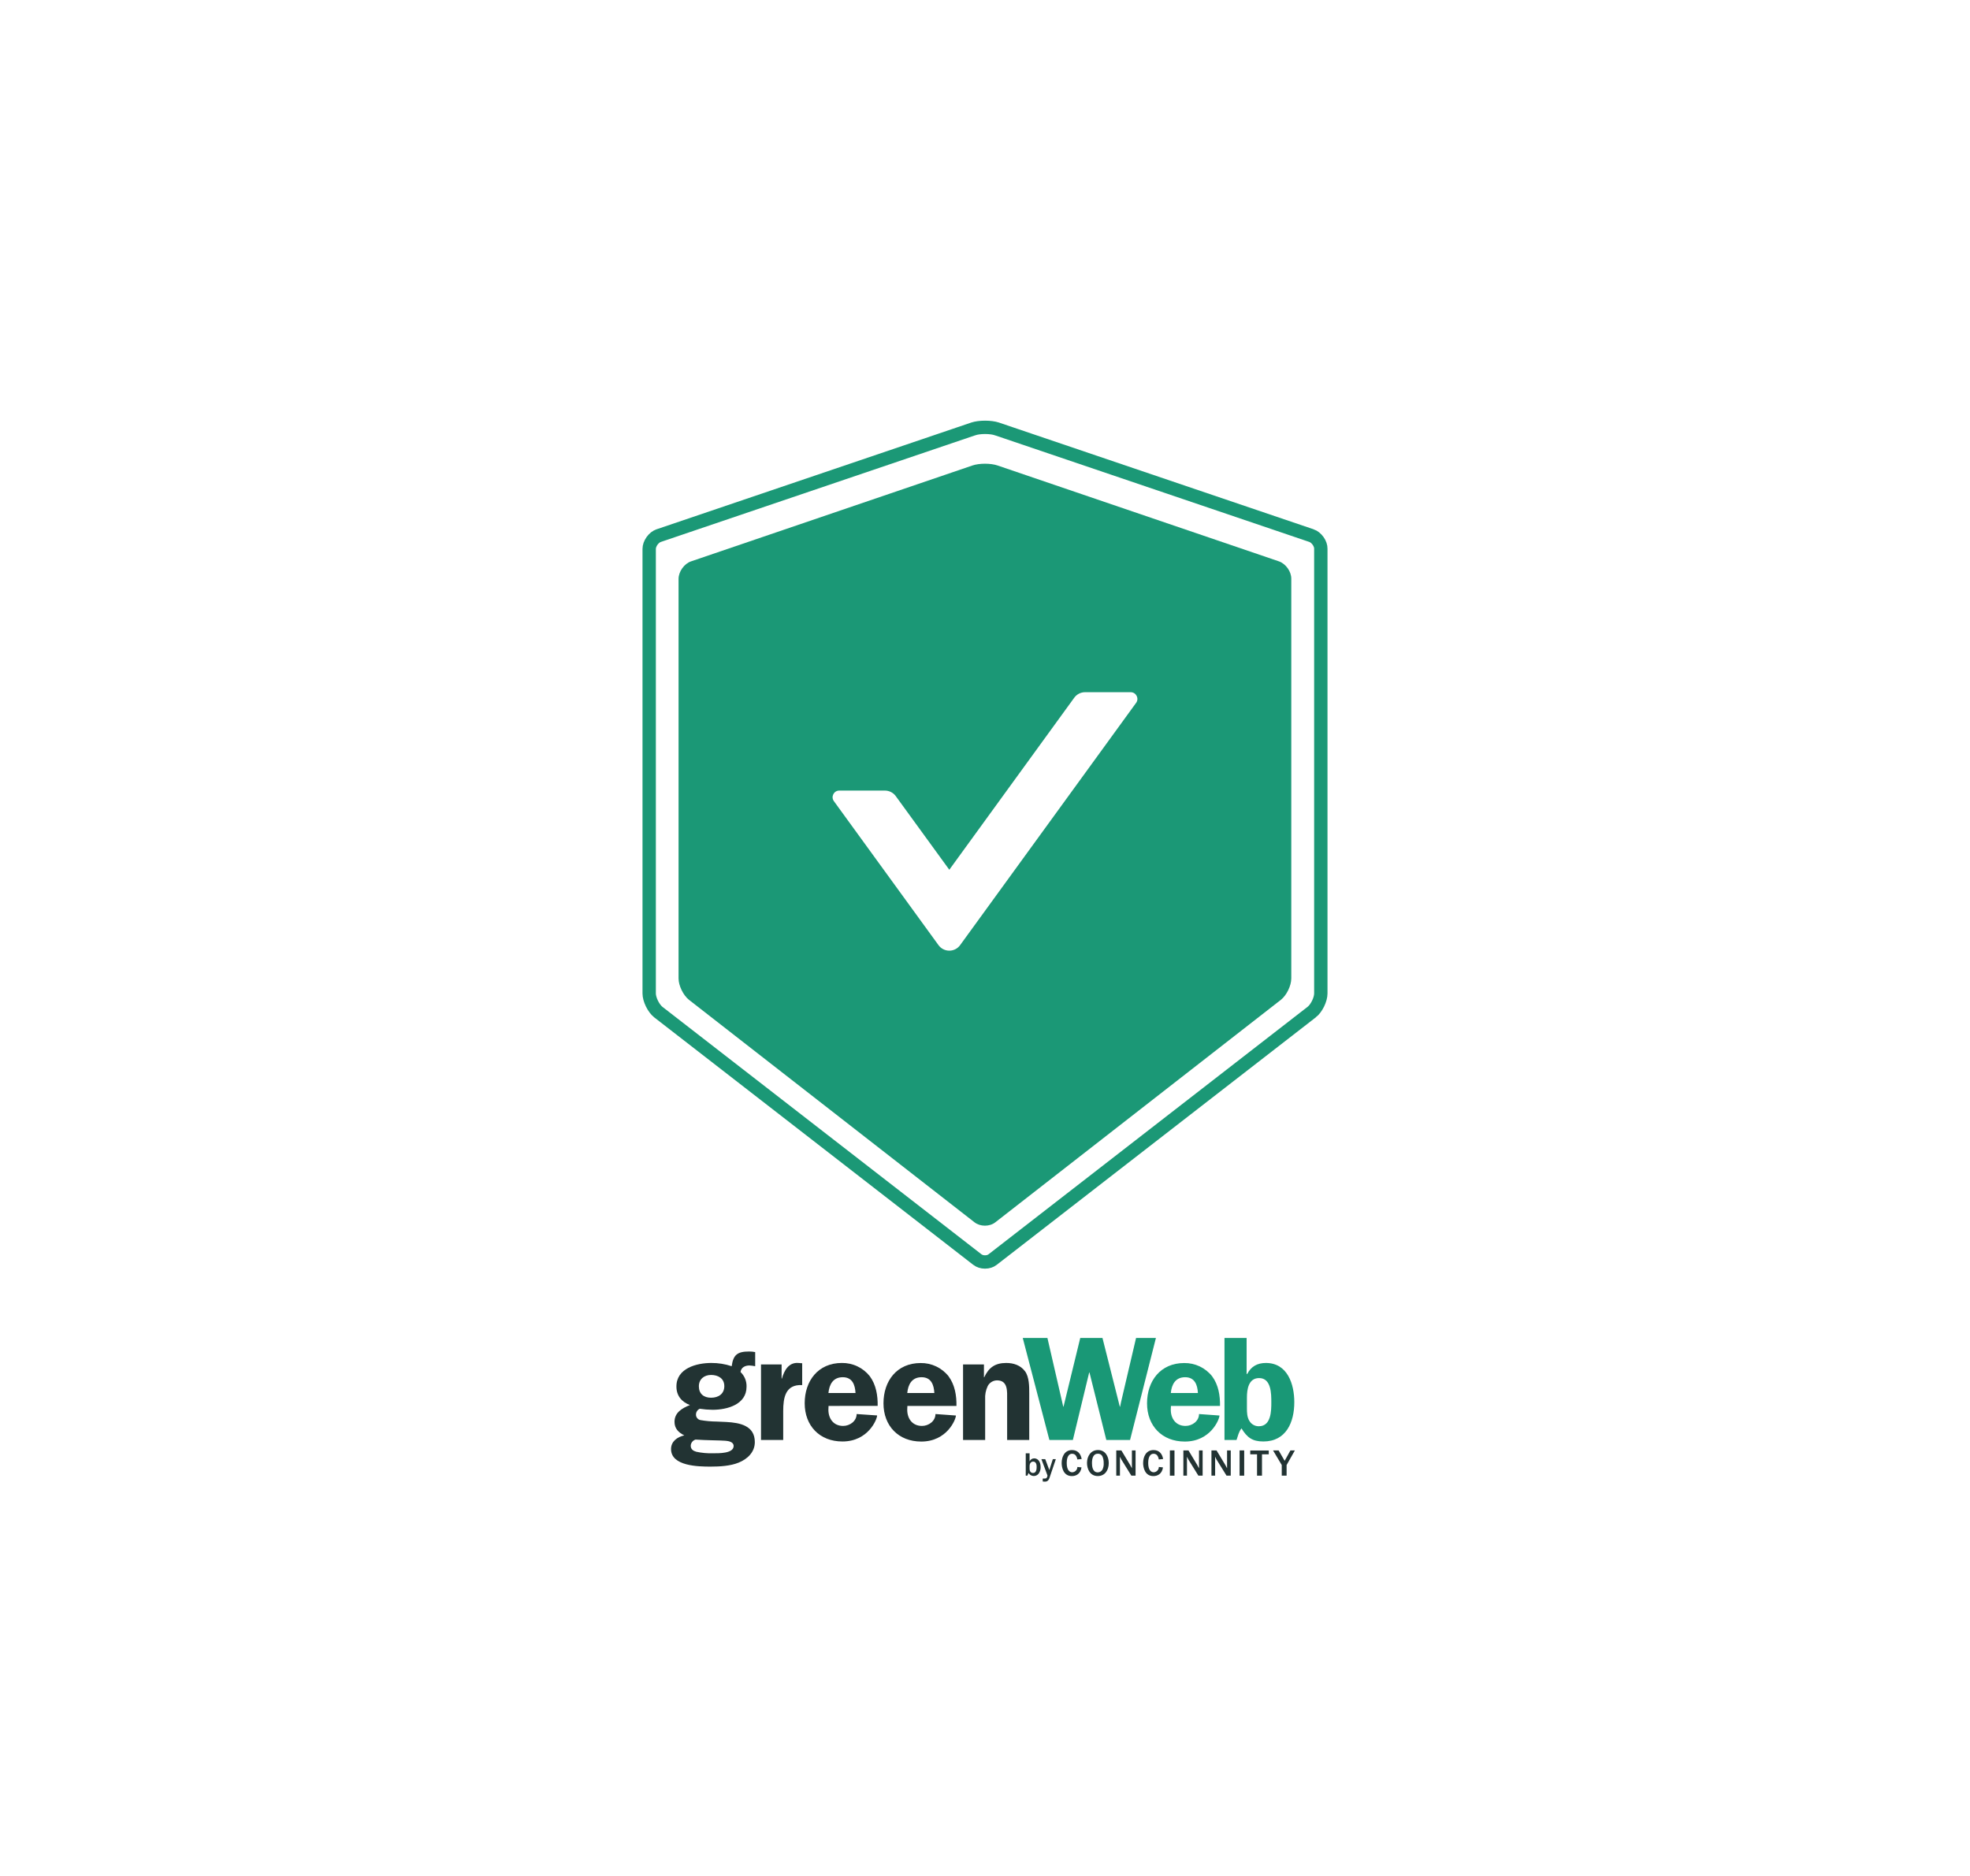<svg width="295" height="281" viewBox="0 0 295 281" fill="none" xmlns="http://www.w3.org/2000/svg">
<g filter="url(#filter0_d)">
<rect x="41" y="43" width="213" height="199" rx="15" fill="white"/>
</g>
<path d="M106.525 204.123C107.56 204.119 108.588 204.283 109.568 204.61C109.793 202.9 110.433 202.407 112.164 202.407C112.474 202.404 112.783 202.433 113.087 202.495V204.61C112.801 204.553 112.512 204.516 112.221 204.499C111.59 204.499 110.981 204.784 110.892 205.48C111.19 205.764 111.424 206.107 111.579 206.487C111.734 206.867 111.807 207.274 111.792 207.684C111.792 210.358 108.884 211.136 106.701 211.136C106.059 211.13 105.418 211.079 104.783 210.982C104.622 211.055 104.484 211.171 104.385 211.316C104.286 211.461 104.229 211.631 104.221 211.806C104.205 212.004 104.263 212.202 104.384 212.361C104.504 212.521 104.679 212.633 104.875 212.675C105.686 212.817 106.507 212.892 107.33 212.898L108.772 212.963C110.791 213.074 113.032 213.499 113.032 215.971C113.032 217.485 111.927 218.511 110.621 219.044C109.38 219.557 107.759 219.646 106.407 219.646C104.564 219.646 100.486 219.58 100.486 217.017C100.486 215.86 101.432 215.204 102.47 214.967C101.605 214.545 101.005 213.944 101.005 212.94C101.005 211.538 102.158 210.891 103.312 210.426C102.072 209.959 101.293 209.021 101.293 207.664C101.273 204.924 104.293 204.123 106.525 204.123ZM108.642 215.774C107.855 215.709 105.668 215.709 104.157 215.597C103.956 215.657 103.779 215.777 103.65 215.94C103.52 216.103 103.446 216.302 103.436 216.51C103.436 217.046 103.8 217.291 104.27 217.422C105.084 217.597 105.917 217.673 106.75 217.647C107.56 217.647 109.859 217.713 109.859 216.555C109.859 215.948 109.115 215.814 108.642 215.774ZM104.653 207.618C104.653 208.733 105.374 209.329 106.479 209.329C107.584 209.329 108.463 208.758 108.463 207.59C108.463 206.421 107.517 205.919 106.479 205.919C105.441 205.919 104.653 206.549 104.653 207.618Z" fill="#223333"/>
<path d="M117.044 204.345V206.461H117.09C117.427 205.258 118.105 204.009 119.547 204.123L120.124 204.166V207.438C117.6 207.307 117.283 209.334 117.283 211.338V215.66H113.958V204.345H117.044Z" fill="#223333"/>
<path d="M124.073 210.557L124.049 211.127C124.049 212.464 124.817 213.553 126.259 213.553C127.271 213.553 128.278 212.821 128.278 211.772L131.346 211.983C131.346 212.553 130.017 215.883 126.155 215.883C122.728 215.883 120.499 213.519 120.499 210.158C120.499 206.797 122.518 204.123 126.063 204.123C126.87 204.112 127.669 204.286 128.397 204.633C129.125 204.979 129.761 205.488 130.256 206.119C131.202 207.41 131.45 209.012 131.427 210.549L124.073 210.557ZM128.11 208.622C128.044 207.396 127.64 206.258 126.198 206.258C124.756 206.258 124.179 207.33 124.055 208.622H128.11Z" fill="#223333"/>
<path d="M135.877 210.557L135.854 211.127C135.854 212.464 136.621 213.553 138.064 213.553C139.076 213.553 140.082 212.821 140.082 211.772L143.145 211.994C143.145 212.564 141.816 215.894 137.954 215.894C134.528 215.894 132.298 213.53 132.298 210.169C132.298 206.808 134.303 204.134 137.862 204.134C138.669 204.123 139.468 204.298 140.195 204.644C140.922 204.99 141.558 205.499 142.052 206.13C143.001 207.421 143.249 209.023 143.226 210.56L135.877 210.557ZM139.915 208.621C139.849 207.396 139.442 206.258 138 206.258C136.558 206.258 135.981 207.33 135.86 208.621H139.915Z" fill="#223333"/>
<path d="M144.213 204.345H147.342V206.258H147.388C148.063 204.813 149.009 204.123 150.679 204.123C151.76 204.123 152.819 204.457 153.494 205.369C154.125 206.224 154.125 207.649 154.125 208.664V215.66H150.814V209.579C150.814 208.419 150.97 206.729 149.303 206.729C149.014 206.731 148.73 206.813 148.484 206.963C148.238 207.114 148.038 207.329 147.907 207.584C147.612 208.207 147.48 208.893 147.524 209.579V215.66H144.213V204.345Z" fill="#223333"/>
<path d="M169.221 215.66H165.668L163.144 205.548H163.101L160.658 215.66H157.142L153.153 200.38H156.848L159.216 210.668H159.259L161.763 200.38H165.091L167.687 210.668H167.733L167.868 210.001L170.121 200.38H173.095L169.221 215.66Z" fill="#199876"/>
<path d="M175.344 210.557L175.321 211.127C175.321 212.464 176.088 213.553 177.53 213.553C178.543 213.553 179.549 212.821 179.549 211.772L182.612 211.994C182.612 212.564 181.283 215.894 177.421 215.894C173.994 215.894 171.765 213.53 171.765 210.169C171.765 206.808 173.784 204.134 177.329 204.134C178.136 204.123 178.935 204.298 179.662 204.644C180.389 204.99 181.025 205.499 181.519 206.13C182.468 207.421 182.716 209.023 182.693 210.56L175.344 210.557ZM179.382 208.621C179.316 207.396 178.909 206.258 177.467 206.258C176.025 206.258 175.448 207.33 175.327 208.621H179.382Z" fill="#199876"/>
<path d="M183.362 200.38H186.676V205.771H186.766C187.342 204.656 188.274 204.123 189.56 204.123C192.828 204.123 193.817 207.33 193.817 210.001C193.817 212.963 192.623 215.882 189.177 215.882C187.533 215.882 186.743 215.281 185.909 213.921C185.505 214.411 185.37 215.061 185.165 215.66H183.362V200.38ZM186.722 210.928C186.722 211.552 186.745 212.265 187.106 212.824C187.249 213.063 187.454 213.261 187.7 213.398C187.945 213.535 188.223 213.605 188.505 213.602C190.374 213.602 190.374 211.241 190.374 210.016C190.374 208.747 190.374 206.386 188.548 206.386C186.95 206.386 186.722 208.097 186.722 209.303V210.928Z" fill="#199876"/>
<path d="M161.953 219.765C161.803 220.766 161.108 221.065 160.511 221.065C159.227 221.065 158.979 219.765 158.979 219.115C158.979 218.135 159.438 217.168 160.534 217.168C161.35 217.168 161.826 217.679 161.976 218.508L161.333 218.576C161.264 218.274 161.131 217.721 160.551 217.721C159.784 217.721 159.738 218.762 159.738 219.101C159.738 220.184 160.173 220.495 160.574 220.495C160.78 220.483 160.973 220.393 161.114 220.245C161.255 220.096 161.333 219.9 161.333 219.697L161.953 219.765Z" fill="#223333"/>
<path d="M164.39 221.059C163.185 221.059 162.775 219.953 162.775 219.098C162.775 218.077 163.352 217.162 164.419 217.162C165.486 217.162 166.031 218.095 166.031 219.109C166.031 220.267 165.394 221.059 164.39 221.059ZM165.091 218.129C165.033 217.999 164.936 217.889 164.813 217.815C164.691 217.741 164.548 217.705 164.405 217.713C163.681 217.713 163.519 218.445 163.519 219.121C163.519 219.568 163.594 220.509 164.384 220.509C164.533 220.509 164.678 220.468 164.804 220.391C164.931 220.314 165.033 220.204 165.1 220.073C165.237 219.769 165.297 219.436 165.273 219.104C165.282 218.77 165.22 218.438 165.091 218.129Z" fill="#223333"/>
<path d="M170.046 221.002H169.417L167.92 218.588C167.88 218.525 167.741 218.234 167.707 218.169V221.002H167.156V217.219H167.92L169.261 219.449C169.261 219.477 169.365 219.643 169.498 219.891V217.219H170.049L170.046 221.002Z" fill="#223333"/>
<path d="M174.153 219.765C174.003 220.766 173.308 221.065 172.711 221.065C171.425 221.065 171.179 219.765 171.179 219.115C171.179 218.135 171.638 217.168 172.734 217.168C173.55 217.168 174.026 217.679 174.176 218.508L173.533 218.576C173.464 218.274 173.331 217.721 172.751 217.721C171.984 217.721 171.938 218.762 171.938 219.101C171.938 220.184 172.373 220.495 172.774 220.495C172.98 220.482 173.172 220.392 173.313 220.244C173.454 220.096 173.533 219.9 173.533 219.697L174.153 219.765Z" fill="#223333"/>
<path d="M175.186 221.002V217.219H175.875V221.002H175.186Z" fill="#223333"/>
<path d="M180.089 221.002H179.454L177.957 218.588C177.917 218.525 177.779 218.234 177.744 218.169V221.002H177.205V217.219H177.969L179.31 219.449C179.31 219.477 179.414 219.643 179.547 219.891V217.219H180.089V221.002Z" fill="#223333"/>
<path d="M184.3 221.002H183.671L182.171 218.588C182.131 218.525 181.995 218.234 181.961 218.169V221.002H181.41V217.219H182.171L183.515 219.449C183.515 219.477 183.619 219.643 183.749 219.891V217.219H184.3V221.002Z" fill="#223333"/>
<path d="M185.624 221.002V217.219H186.313V221.002H185.624Z" fill="#223333"/>
<path d="M188.237 221.002V217.804H187.221V217.234H189.993V217.804H188.978V221.002H188.237Z" fill="#223333"/>
<path d="M191.937 221.002V219.409L190.633 217.219H191.467L192.372 218.779L193.238 217.219H193.904L192.664 219.409V221.002H191.937Z" fill="#223333"/>
<path d="M153.601 221.002V217.653H154.177V218.864C154.233 218.728 154.329 218.612 154.453 218.531C154.578 218.45 154.724 218.408 154.873 218.411C155.346 218.411 155.83 218.799 155.83 219.717C155.842 220.064 155.741 220.406 155.542 220.692C155.451 220.811 155.332 220.906 155.195 220.969C155.058 221.032 154.907 221.06 154.757 221.051C154.606 221.042 154.46 220.996 154.332 220.917C154.203 220.839 154.097 220.73 154.022 220.6L153.843 221.002H153.601ZM154.177 219.948C154.177 220.421 154.411 220.598 154.697 220.598C155.213 220.598 155.23 219.973 155.233 219.702C155.236 219.432 155.193 218.893 154.711 218.893C154.466 218.893 154.177 219.07 154.177 219.577V219.948Z" fill="#223333"/>
<path d="M157.151 221.35C156.984 221.838 156.698 221.898 156.47 221.898C156.433 221.898 156.323 221.898 156.144 221.878V221.436C156.464 221.436 156.597 221.436 156.704 221.365C156.785 221.26 156.838 221.138 156.86 221.008C156.846 220.956 156.83 220.905 156.811 220.854L155.945 218.528H156.522L157.134 220.164L157.656 218.528H158.108L157.151 221.35Z" fill="#223333"/>
<path d="M149.285 64.237L149.286 64.237L196.393 80.218C196.394 80.218 196.396 80.219 196.397 80.219C196.741 80.34 197.104 80.62 197.382 81.01C197.66 81.403 197.796 81.827 197.788 82.177L197.788 82.188V82.2V148.785C197.788 149.205 197.646 149.761 197.375 150.313C197.105 150.865 196.754 151.315 196.428 151.57C196.427 151.57 196.427 151.57 196.426 151.571L148.634 188.644L148.627 188.65C148.36 188.861 147.951 189 147.5 189C147.058 189 146.655 188.865 146.364 188.643C146.363 188.642 146.362 188.642 146.362 188.641L98.58 151.576C98.579 151.575 98.578 151.574 98.576 151.573C98.246 151.31 97.894 150.854 97.624 150.303C97.353 149.749 97.212 149.197 97.212 148.785V82.2C97.212 81.84 97.357 81.404 97.641 81.007C97.924 80.61 98.287 80.335 98.624 80.222L98.626 80.221L145.741 64.237L145.742 64.237C146.172 64.09 146.817 64 147.514 64C148.21 64 148.855 64.09 149.285 64.237Z" fill="white" stroke="#1B9876" stroke-width="2"/>
<path d="M191.516 84.072L149.373 69.71C148.864 69.536 148.182 69.449 147.5 69.449C146.818 69.449 146.136 69.536 145.627 69.71L103.484 84.072C102.455 84.419 101.611 85.609 101.611 86.701V146.53C101.611 147.621 102.318 149.06 103.174 149.742L145.925 183.055C146.359 183.39 146.917 183.563 147.488 183.563C148.058 183.563 148.629 183.39 149.05 183.055L191.801 149.742C192.657 149.072 193.364 147.634 193.364 146.53V86.701C193.389 85.609 192.545 84.431 191.516 84.072ZM170.134 105.255L143.767 141.556C143.582 141.81 143.339 142.017 143.059 142.159C142.779 142.301 142.469 142.375 142.155 142.375C141.84 142.375 141.531 142.301 141.25 142.159C140.97 142.017 140.728 141.81 140.542 141.556L124.866 119.976C124.394 119.319 124.866 118.401 125.672 118.401H132.518C133.15 118.401 133.758 118.711 134.13 119.22L142.155 130.258L160.87 104.486C161.242 103.977 161.837 103.667 162.482 103.667H169.328C170.134 103.68 170.606 104.597 170.134 105.255Z" fill="#1B9876"/>
<defs>
<filter id="filter0_d" x="0" y="0" width="295" height="281" filterUnits="userSpaceOnUse" color-interpolation-filters="sRGB">
<feFlood flood-opacity="0" result="BackgroundImageFix"/>
<feColorMatrix in="SourceAlpha" type="matrix" values="0 0 0 0 0 0 0 0 0 0 0 0 0 0 0 0 0 0 127 0"/>
<feOffset dy="-2"/>
<feGaussianBlur stdDeviation="20.5"/>
<feColorMatrix type="matrix" values="0 0 0 0 0 0 0 0 0 0 0 0 0 0 0 0 0 0 0.14 0"/>
<feBlend mode="normal" in2="BackgroundImageFix" result="effect1_dropShadow"/>
<feBlend mode="normal" in="SourceGraphic" in2="effect1_dropShadow" result="shape"/>
</filter>
</defs>
</svg>
